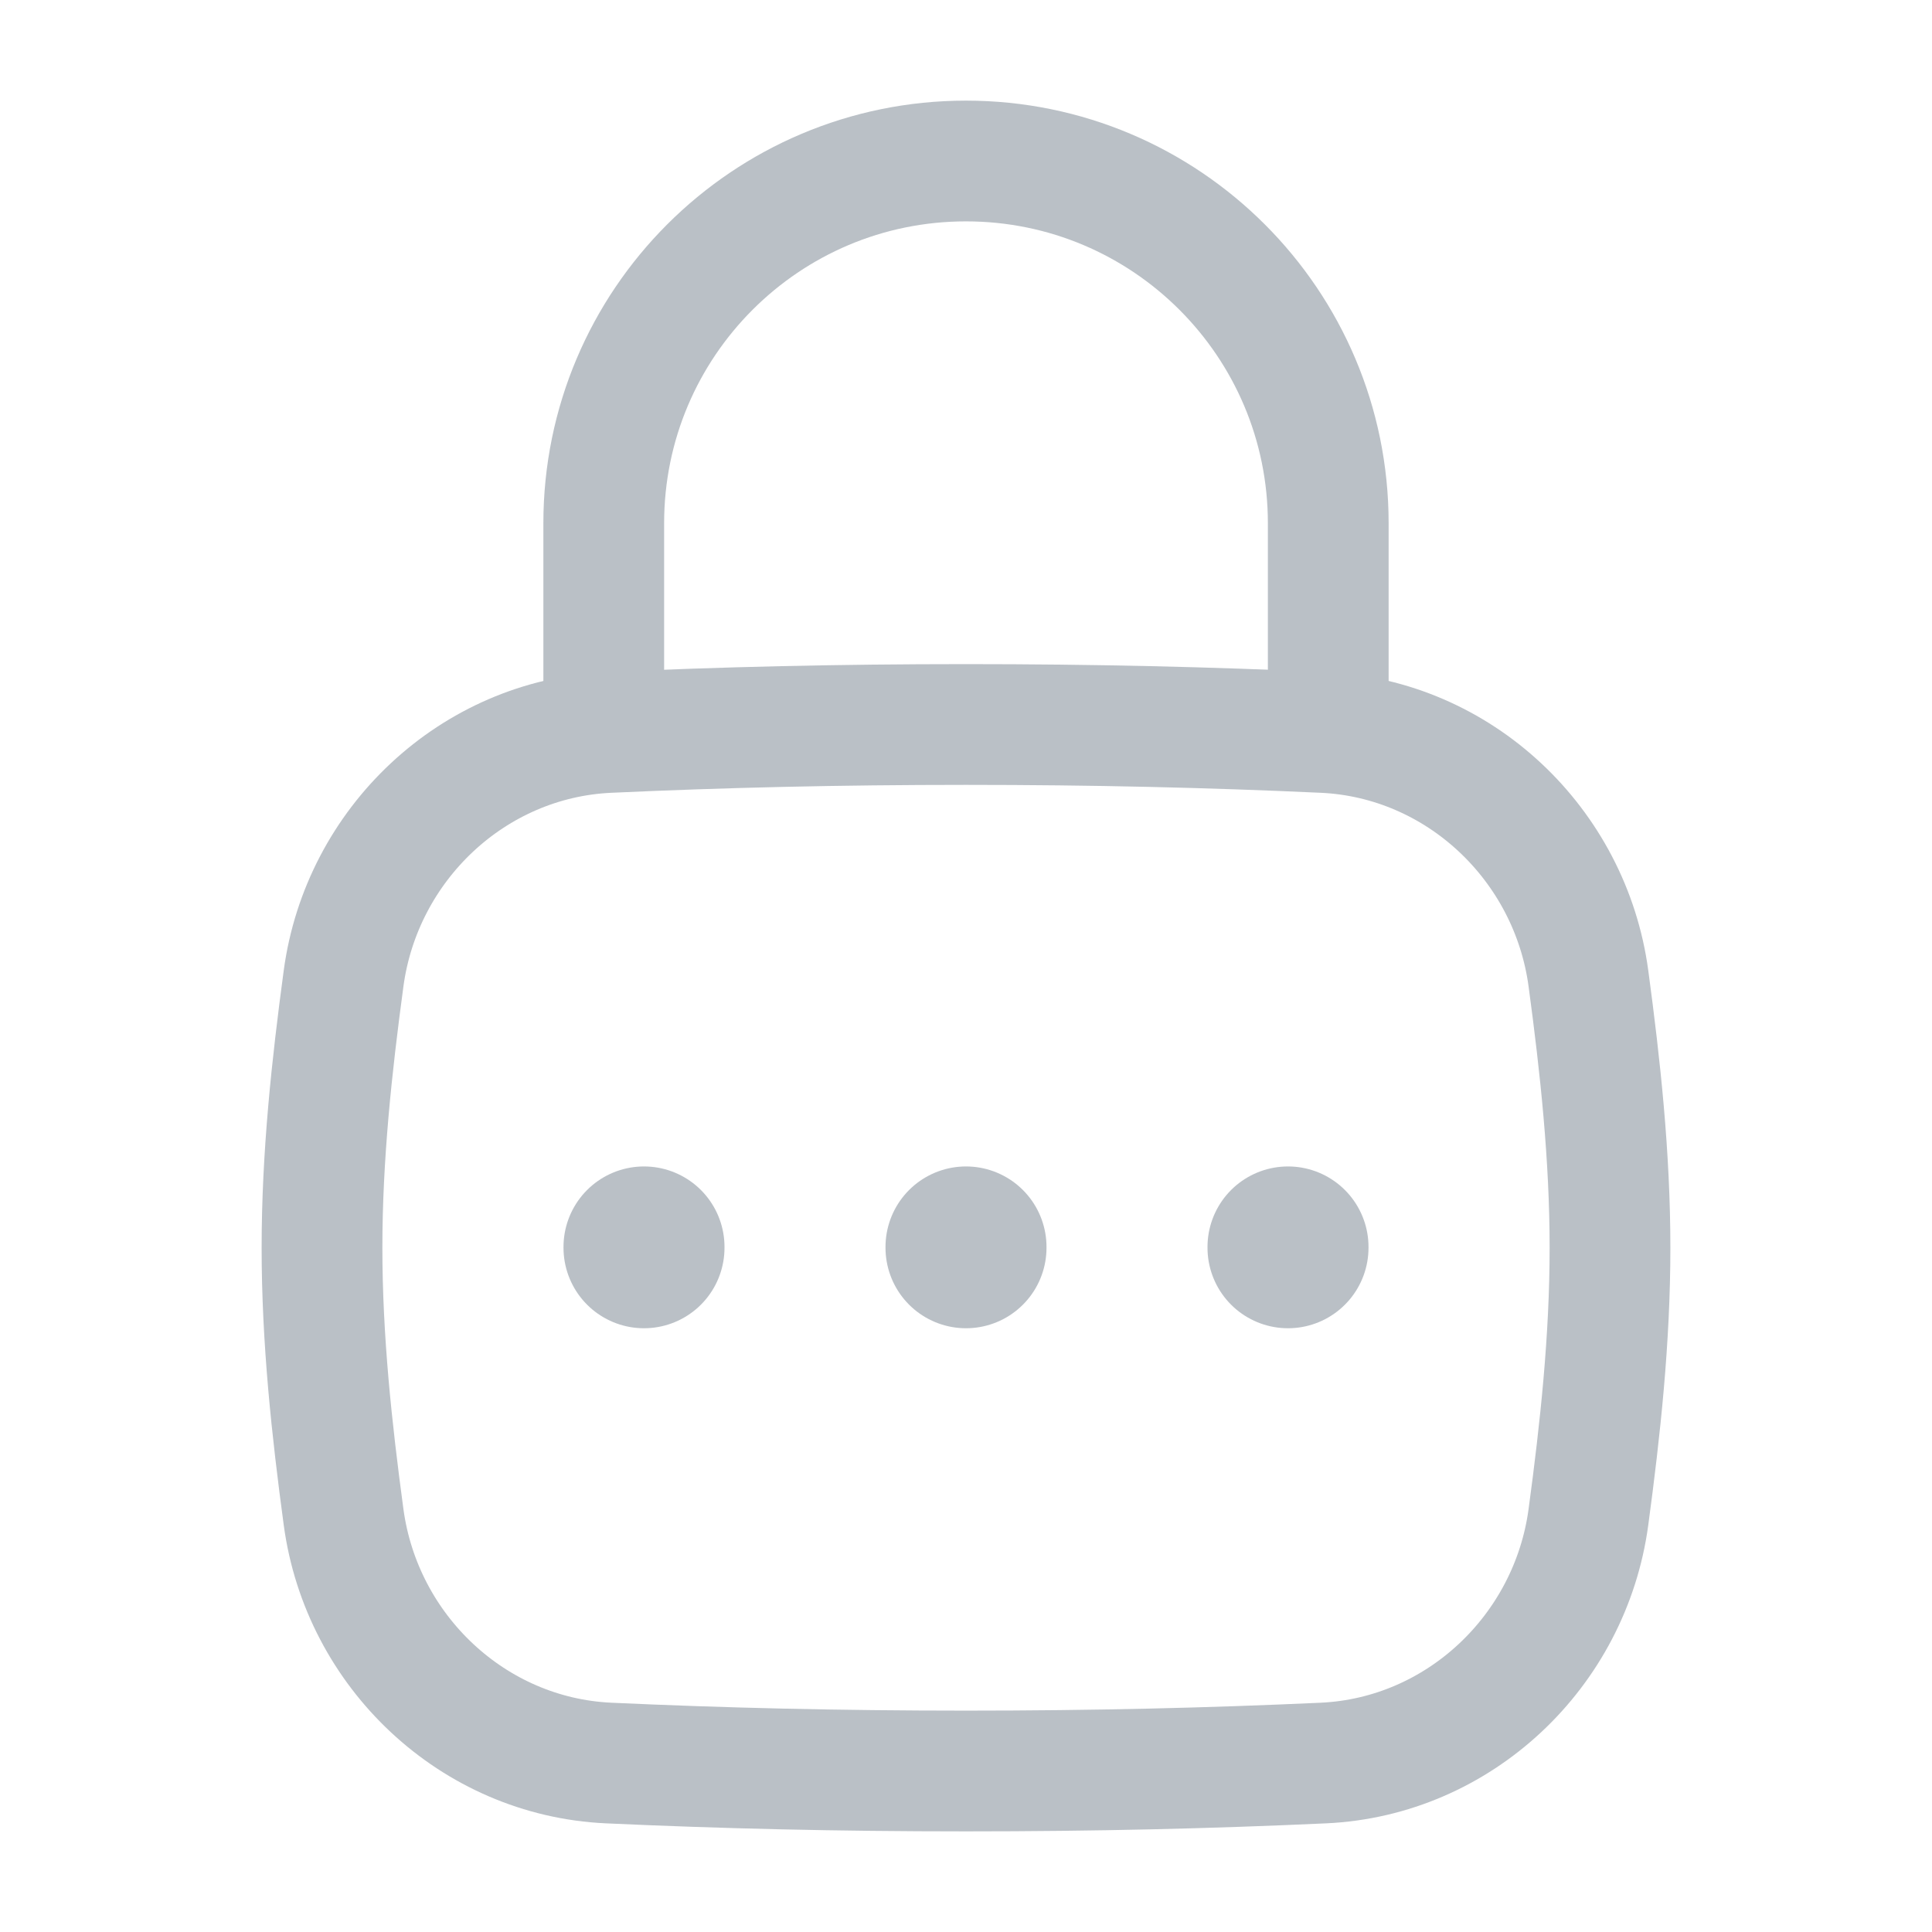 <svg width="24" height="24" viewBox="0 0 24 24" fill="none" xmlns="http://www.w3.org/2000/svg">
<path d="M4.268 18.845C4.493 20.515 5.876 21.823 7.56 21.901C8.976 21.966 10.415 22 12 22C13.585 22 15.024 21.966 16.44 21.901C18.124 21.823 19.507 20.515 19.732 18.845C19.879 17.755 20 16.638 20 15.5C20 14.362 19.879 13.245 19.732 12.155C19.507 10.485 18.124 9.176 16.44 9.099C15.024 9.034 13.585 9 12 9C10.415 9 8.976 9.034 7.56 9.099C5.876 9.176 4.493 10.485 4.268 12.155C4.121 13.245 4 14.362 4 15.5C4 16.638 4.121 17.755 4.268 18.845Z" stroke="#BAC0C6" stroke-width="1.5"/>
<path d="M7.5 9V6.5C7.5 4.015 9.515 2 12 2C14.485 2 16.5 4.015 16.5 6.5V9" stroke="#BAC0C6" stroke-width="1.5" stroke-linecap="round" stroke-linejoin="round"/>
<path d="M16 15.49V15.5" stroke="#BAC0C6" stroke-width="2" stroke-linecap="round" stroke-linejoin="round"/>
<path d="M12 15.49V15.5" stroke="#BAC0C6" stroke-width="2" stroke-linecap="round" stroke-linejoin="round"/>
<path d="M8 15.49V15.5" stroke="#BAC0C6" stroke-width="2" stroke-linecap="round" stroke-linejoin="round"/>
</svg>
